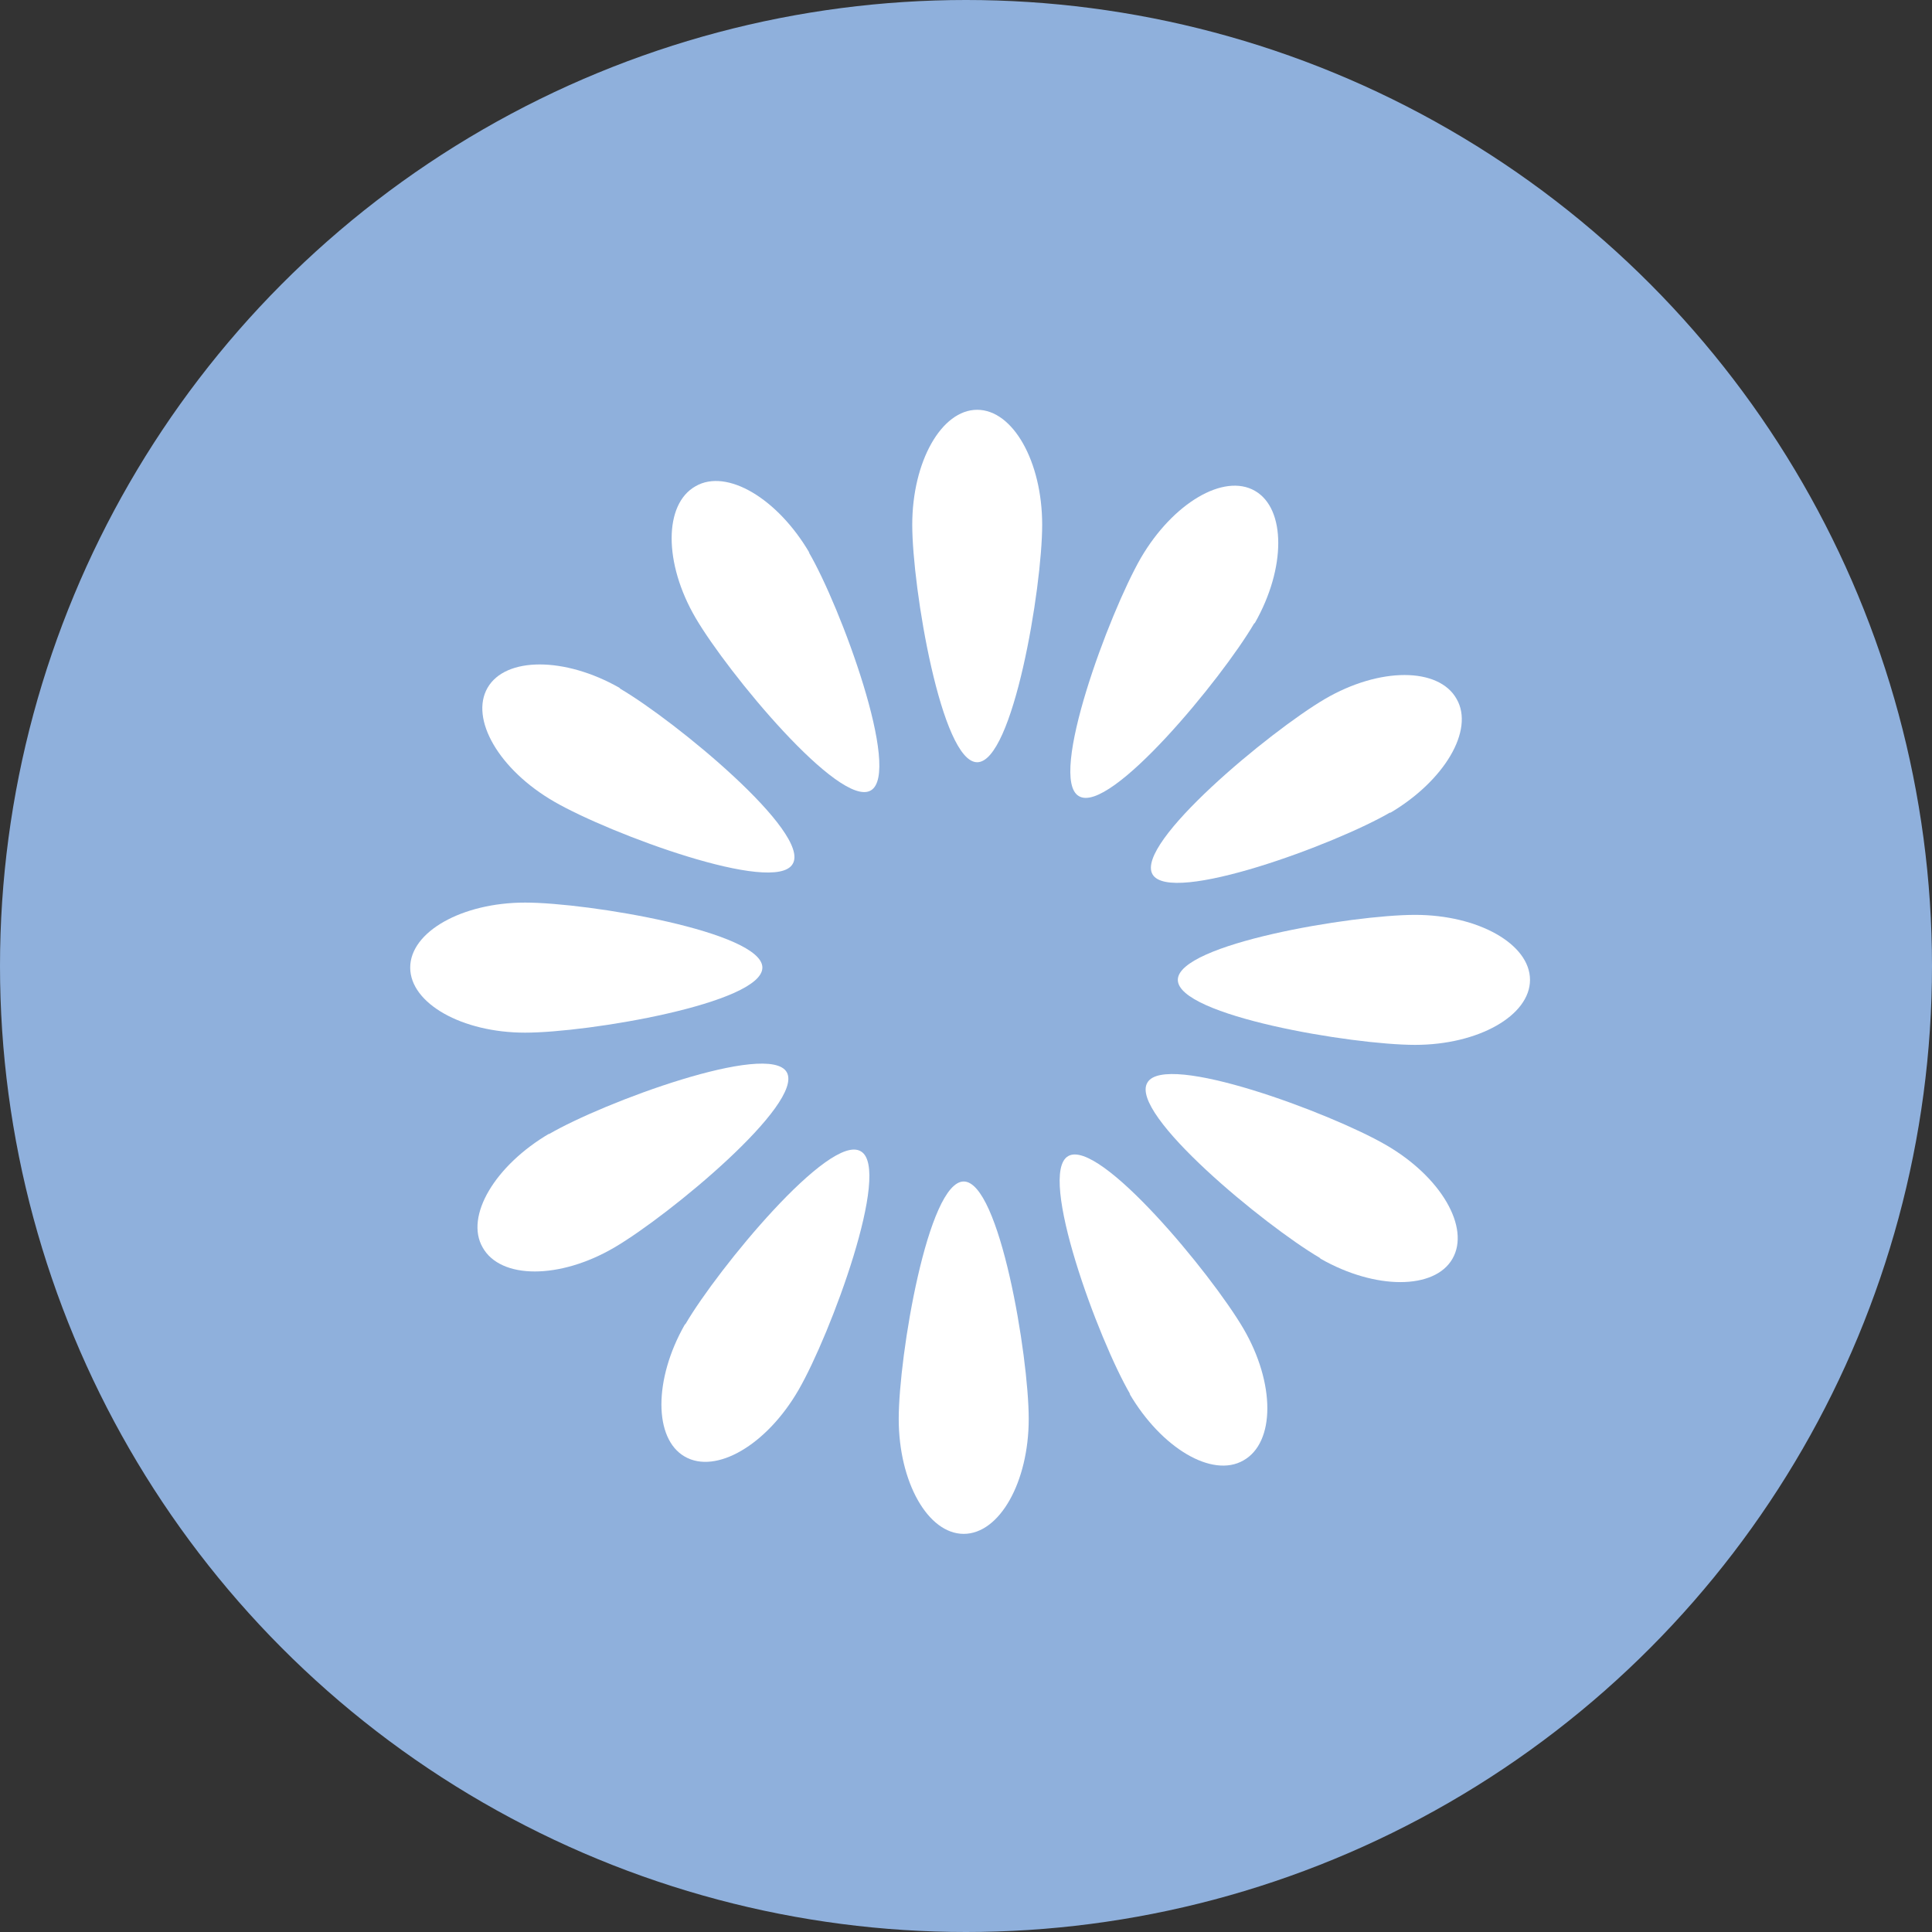 <svg width="28" height="28" viewBox="0 0 28 28" fill="none" xmlns="http://www.w3.org/2000/svg">
<rect x="0" y="0" width="28" height="28" fill="#333333" stroke="none"/>
<circle cx="14" cy="14" r="14" fill="#8FB0DC"/>
<path d="M15.104 7.605C15.104 8.52 14.681 11.047 14.162 11.047C13.644 11.047 13.221 8.52 13.221 7.605C13.221 6.691 13.644 5.939 14.162 5.939C14.681 5.939 15.104 6.691 15.104 7.605Z" fill="white"/>
<path d="M11.72 8.001C12.184 8.793 13.071 11.197 12.62 11.456C12.17 11.716 10.546 9.749 10.082 8.957C9.618 8.165 9.618 7.305 10.082 7.046C10.533 6.786 11.27 7.223 11.733 8.015L11.72 8.001Z" fill="white"/>
<path d="M8.99 9.982C9.782 10.446 11.761 12.071 11.488 12.521C11.228 12.972 8.84 12.084 8.035 11.62C7.23 11.156 6.807 10.418 7.066 9.968C7.326 9.517 8.185 9.517 8.977 9.968L8.99 9.982Z" fill="white"/>
<path d="M7.61 13.081C8.524 13.081 11.049 13.504 11.049 14.023C11.049 14.542 8.524 14.966 7.61 14.966C6.696 14.966 5.945 14.542 5.945 14.023C5.945 13.504 6.696 13.081 7.61 13.081Z" fill="white"/>
<path d="M7.95 16.44C8.741 15.976 11.143 15.088 11.402 15.539C11.662 15.99 9.697 17.615 8.905 18.079C8.114 18.543 7.254 18.543 6.995 18.079C6.735 17.628 7.172 16.891 7.964 16.427L7.95 16.44Z" fill="white"/>
<path d="M9.937 19.185C10.401 18.393 12.025 16.413 12.476 16.686C12.926 16.945 12.039 19.335 11.575 20.141C11.111 20.946 10.374 21.37 9.924 21.11C9.473 20.851 9.473 19.99 9.924 19.198L9.937 19.185Z" fill="white"/>
<path d="M13.025 20.564C13.025 19.649 13.448 17.123 13.967 17.123C14.486 17.123 14.909 19.649 14.909 20.564C14.909 21.479 14.486 22.23 13.967 22.23C13.448 22.23 13.025 21.479 13.025 20.564Z" fill="white"/>
<path d="M16.382 20.21C15.918 19.418 15.031 17.014 15.481 16.755C15.932 16.495 17.556 18.462 18.02 19.254C18.483 20.046 18.483 20.906 18.02 21.166C17.569 21.425 16.832 20.988 16.368 20.196L16.382 20.21Z" fill="white"/>
<path d="M19.126 18.229C18.335 17.765 16.356 16.14 16.629 15.69C16.888 15.239 19.276 16.126 20.082 16.591C20.887 17.055 21.31 17.792 21.05 18.243C20.791 18.694 19.931 18.694 19.14 18.243L19.126 18.229Z" fill="white"/>
<path d="M20.509 15.143C19.595 15.143 17.07 14.72 17.07 14.201C17.07 13.682 19.595 13.259 20.509 13.259C21.423 13.259 22.174 13.682 22.174 14.201C22.174 14.72 21.423 15.143 20.509 15.143Z" fill="white"/>
<path d="M20.155 11.77C19.364 12.234 16.962 13.122 16.703 12.671C16.444 12.221 18.409 10.596 19.2 10.131C19.992 9.667 20.852 9.667 21.111 10.131C21.37 10.582 20.933 11.319 20.142 11.784L20.155 11.77Z" fill="white"/>
<path d="M18.174 9.039C17.71 9.831 16.086 11.811 15.636 11.538C15.185 11.279 16.072 8.889 16.536 8.083C17 7.291 17.737 6.854 18.188 7.114C18.638 7.373 18.638 8.234 18.188 9.026L18.174 9.039Z" fill="white"/>
</svg>
